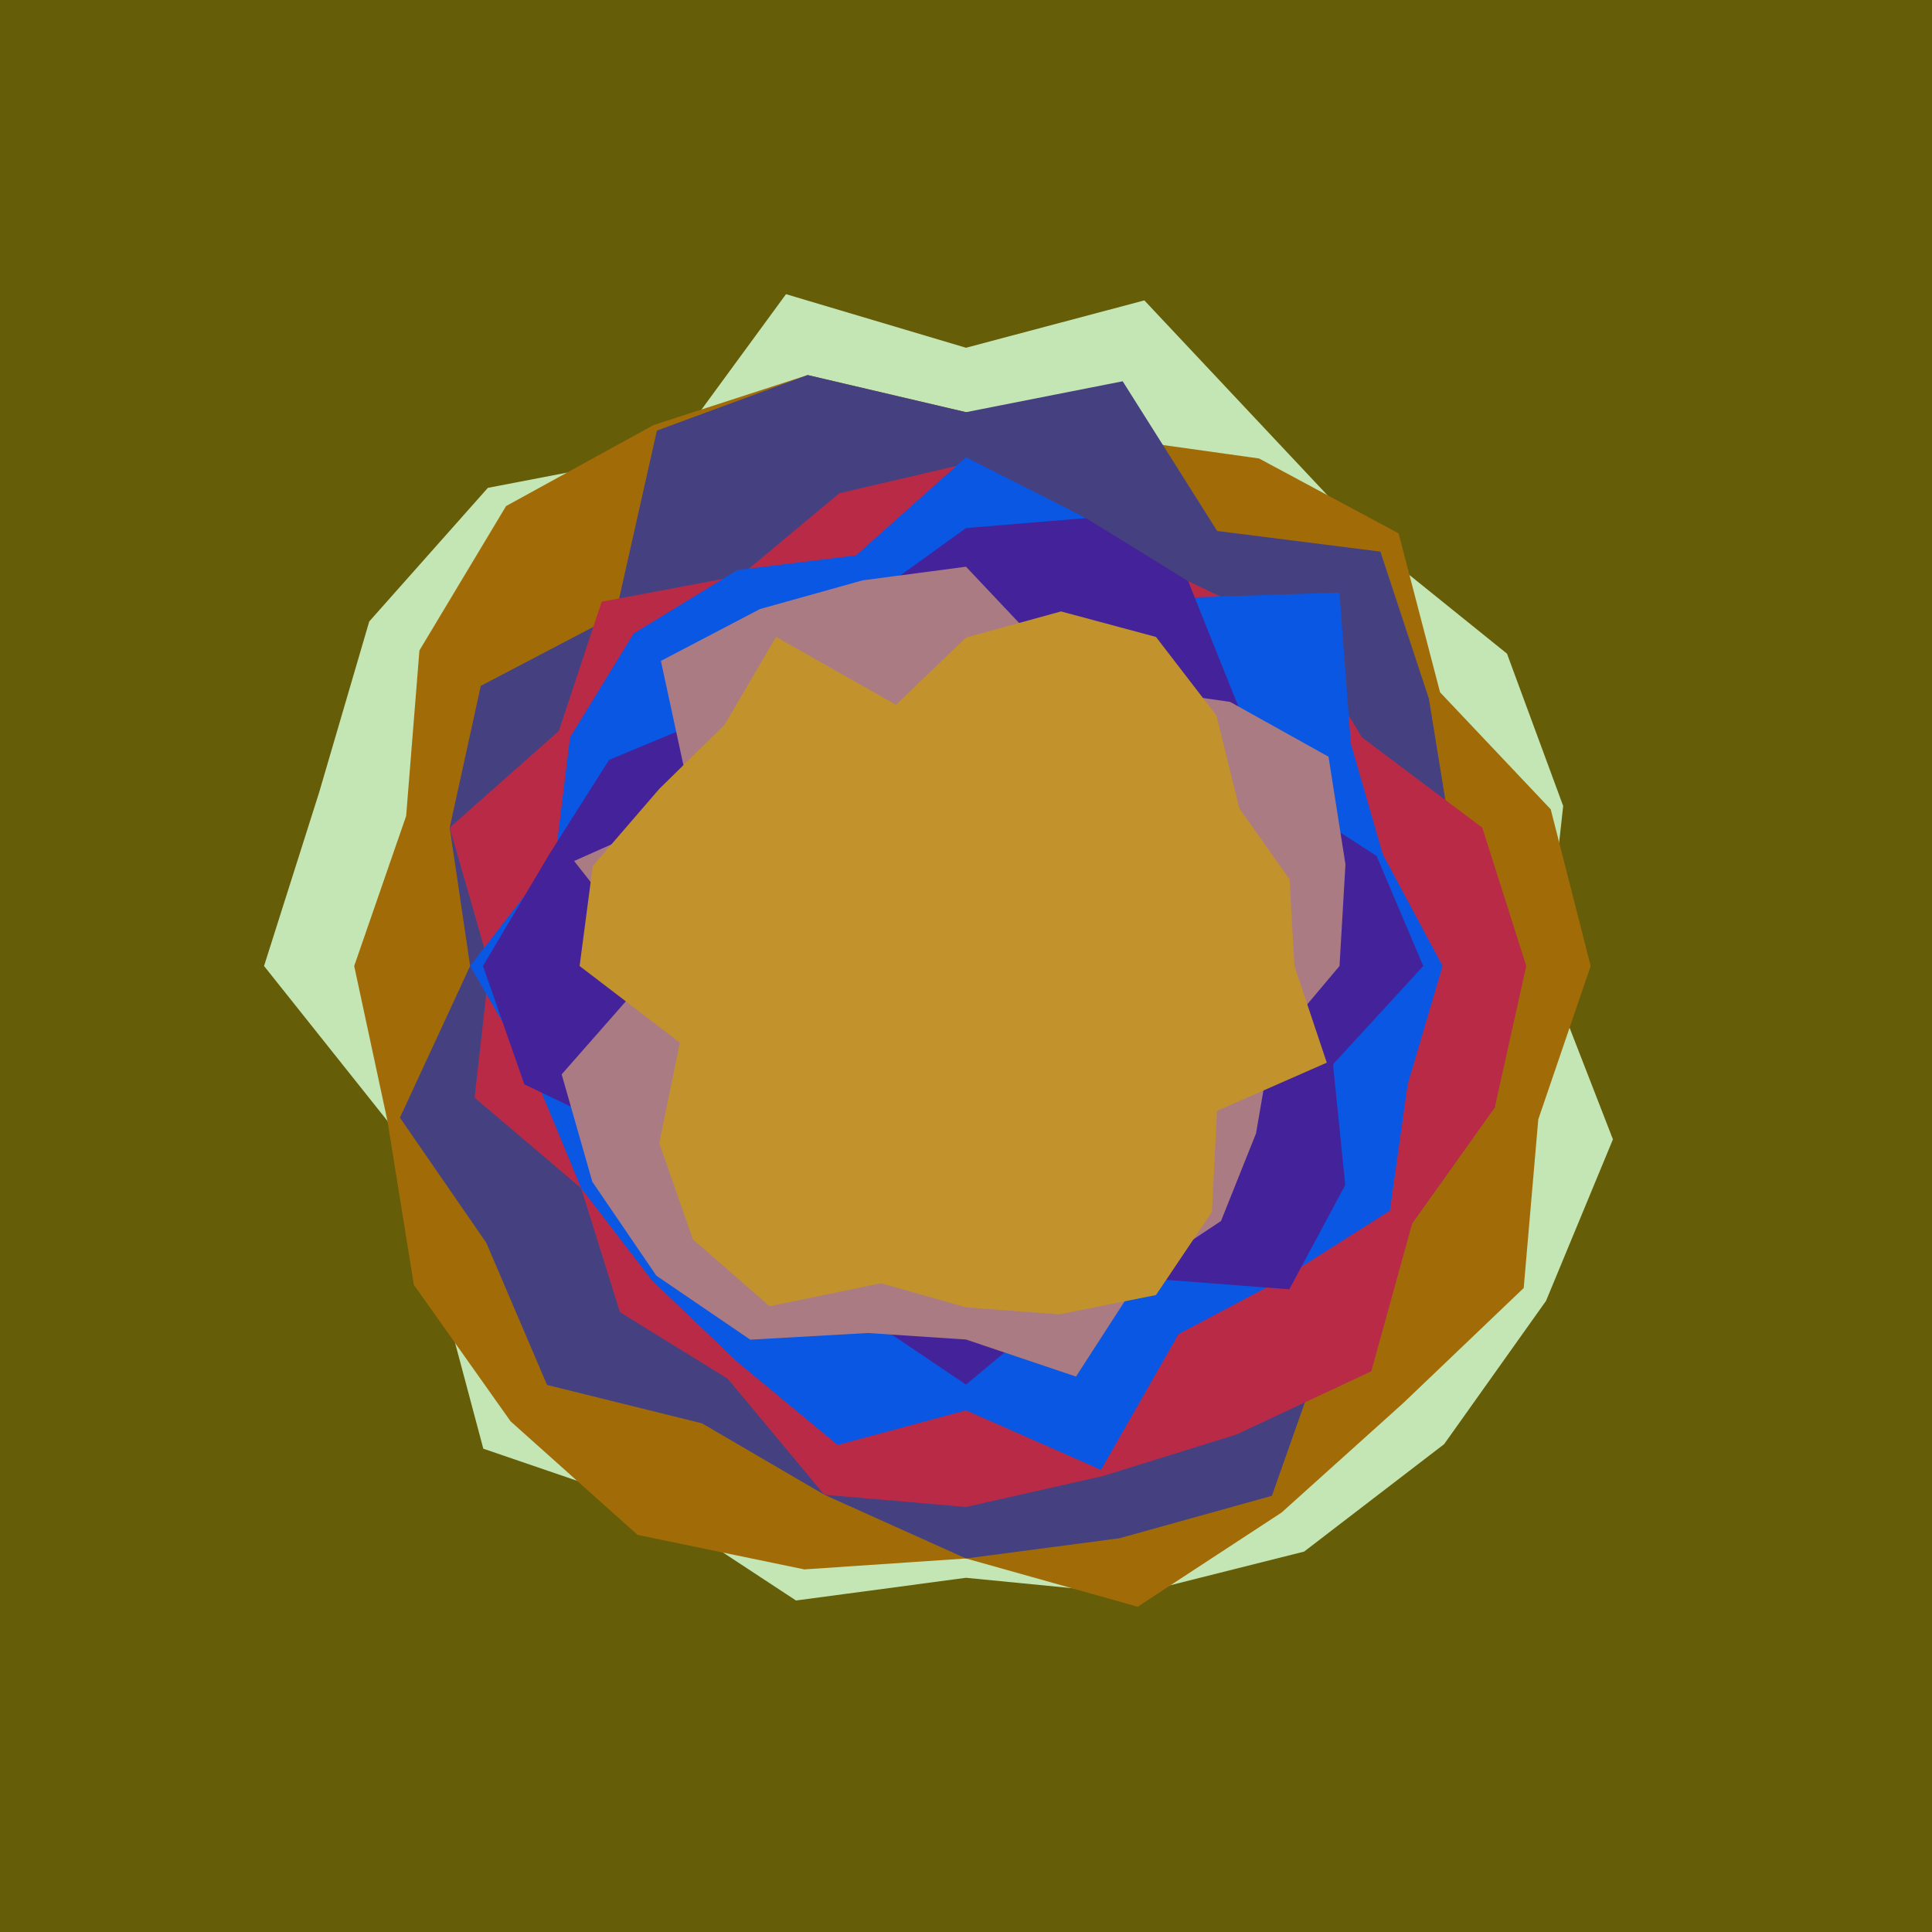 <svg x="0" y="0" width="300" height="300" version="1.1" xmlns="http://www.w3.org/2000/svg" xmlns:xlink="http://www.w3.org/1999/xlink"><g fill="none" stroke="none" stroke-width="1" stroke-linecap="butt" stroke-linejoin="miter" stroke-miterlimit="10" stroke-dasharray="" stroke-dashoffset="0" font-family="sans-serif" font-weight="normal" font-size="12" text-anchor="start" mix-blend-mode="normal"><path d="M0,300l0,-300l300,0l0,300z" fill="#655d08"></path><path d="M240,150l10.456,26.917l-10.39,25.083l-15.82,22.246l-21.746,16.686l-26.359,6.626l-26.141,-2.559l-26.4,3.524l-22.1,-14.52l-26.453,-9.051l-7.319,-27.453l-7.559,-23.43l-19.169,-24.07l8.544,-26.917l7.792,-26.583l18.419,-20.746l28.246,-5.428l18.048,-24.646l27.952,8.32l27.694,-7.354l19.806,21.082l16.847,17.926l19.658,15.847l8.724,23.653" fill="#c4e6b4"></path><path d="M247,150l-8.135,23.811l-2.263,26.189l-18.72,17.882l-18.882,16.988l-22.342,14.62l-26.658,-7.49l-25.105,1.695l-25.895,-5.36l-19.711,-17.624l-15.026,-21.211l-4.095,-25.43l-5.169,-24.07l8.067,-23.294l2.063,-25.706l13.453,-22.418l22.918,-12.587l23.912,-7.758l24.588,5.763l22,3.896l23.5,3.295l21.675,11.633l6.437,24.675l17.185,18.171" fill="#a16c08"></path><path d="M232,150l0.104,22l-16.286,16l-9.249,18.569l-9.069,25.704l-23.689,6.593l-23.811,3.135l-22,-9.896l-19,-11.09l-24.054,-5.96l-9.424,-22.054l-13.421,-19.447l10.899,-23.553l-3.172,-21.482l4.828,-22.018l20.897,-10.947l6.447,-28.691l23.412,-8.625l24.588,5.763l24.329,-4.797l14.671,23.247l25.347,3.203l7.533,22.847l3.462,21.312" fill="#454180"></path><path d="M237,150l-4.896,22l-12.822,18l-6.35,22.933l-20.933,9.814l-20.777,6.46l-21.223,4.794l-22,-1.896l-15,-18.018l-16.74,-10.346l-6.016,-19.24l-16.552,-14.053l2.308,-20.447l-6.172,-21.482l16.952,-15.018l6.651,-20.069l21.569,-4.053l15.33,-12.789l19.67,-4.59l18.117,10.385l16.383,7.859l17.119,8.137l9.869,16.119l18.684,14.018" fill="#b92a47"></path><path d="M224,150l-5.419,18.376l-2.763,19.624l-17.028,10.79l-15.79,8.367l-12.036,21.082l-20.964,-9.24l-19.929,5.376l-15.571,-12.888l-13.29,-12.697l-10.965,-14.29l-6.893,-16.641l-10.351,-17.859l13.249,-17.082l2.263,-18.418l9.869,-16.119l16.119,-9.869l18.418,-2.263l17.082,-15.249l18.635,9.453l14.365,12.389l24.983,-0.825l1.773,23.483l4.961,17.159" fill="#0957e3"></path><path d="M221,150l-14.01,15.27l1.9,18.73l-8.685,16.205l-22.205,-1.707l-13.765,4.628l-14.235,11.874l-14.753,-9.942l-16.247,-1.364l-15.669,-7.025l-1.828,-18.669l-20.083,-9.624l-6.419,-18.376l10.283,-17.341l9.291,-14.659l16.535,-6.891l7.891,-14.803l15.73,-3.296l15.27,-11.01l18.635,-1.547l15.865,9.791l7.219,18.036l5.912,14.219l16.12,10.418" fill="#442299"></path><path d="M208,150l-10.67,12.682l-2.297,13.318l-5.435,13.598l-12.098,8.033l-10.418,16.12l-17.082,-5.751l-15.27,-1.01l-18.23,1.034l-14.583,-9.94l-9.94,-14.583l-4.761,-16.677l14.785,-16.823l-12.853,-16.306l18.418,-8.194l-4.941,-22.876l15.376,-8.049l15.953,-4.462l16.047,-2.113l12.941,13.704l12.059,4.995l16.012,2.289l15.279,8.512l2.63,16.712" fill="#ab7b83"></path><path d="M201,150l5.024,15.011l-17.053,7.489l-0.787,15.684l-8.684,12.912l-15.006,2.996l-14.494,-1.092l-13.2,-3.738l-17.3,3.565l-11.926,-10.401l-5.205,-14.926l3.199,-15.594l-15.567,-11.906l2.044,-15.529l10.324,-11.971l10.155,-9.977l7.977,-13.619l18.63,10.527l10.87,-10.431l14.753,-4.058l14.747,3.962l9.391,12.205l3.544,14.391l7.793,11.041" fill="#c2922c"></path></g></svg>